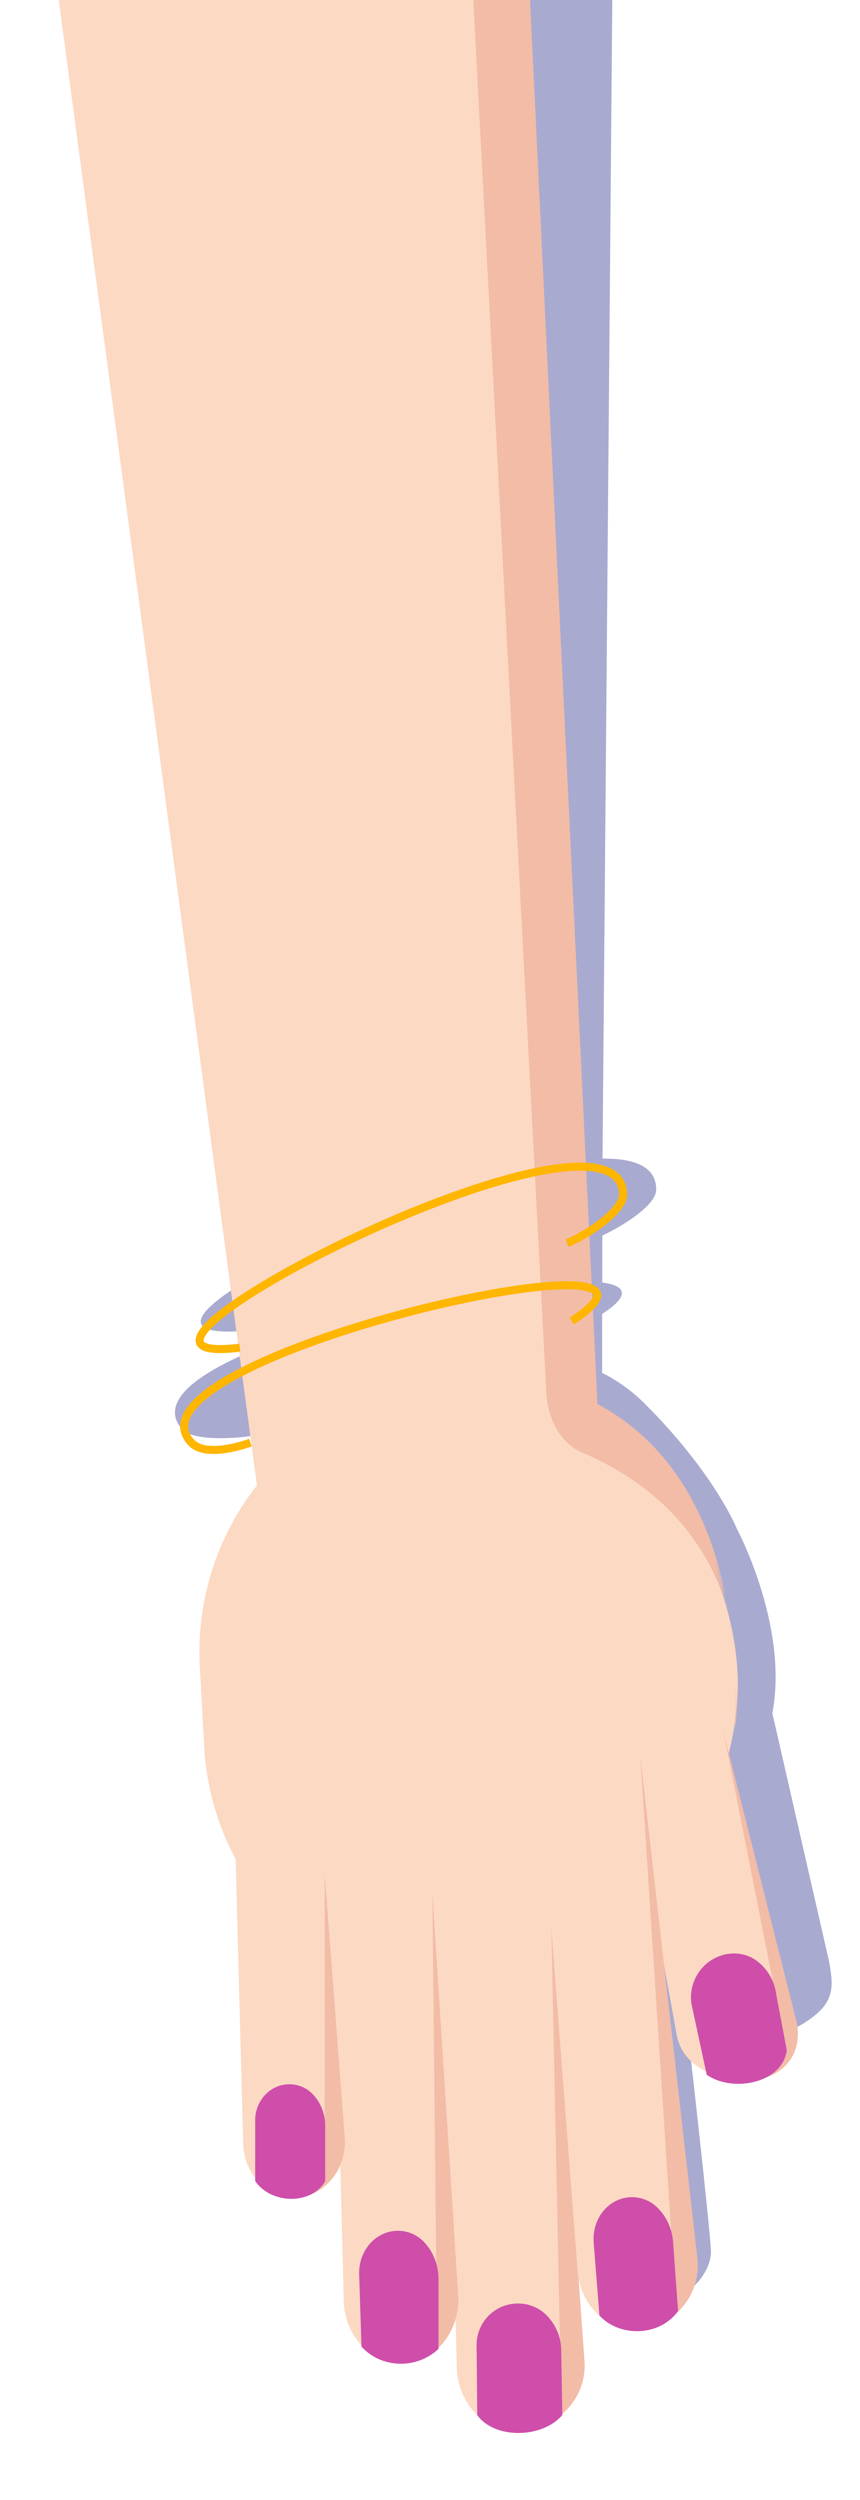 <svg width="182" height="529" viewBox="0 0 182 529" fill="none" xmlns="http://www.w3.org/2000/svg">
<g clip-path="url(#clip0_2_77)">
<path opacity="0.39" fill-rule="evenodd" clip-rule="evenodd" d="M60.933 346.5L51.382 385.811C51.803 393.44 52.73 402.79 60.259 402.731C60.482 402.73 60.707 402.724 60.933 402.711C65.108 402.481 68.76 400.459 71.193 397.429C72.255 402.703 76.191 406.861 81.213 408.298C82.021 408.595 83.283 408.957 85.876 408.821C88.914 408.662 91.673 407.545 93.889 405.783L93.888 405.821C93.888 405.832 92.318 471.999 92.318 472.01C92.189 477.449 95.116 482.251 99.527 484.758C104.19 488.035 110.611 487.724 114.944 483.8C118.323 481.282 120.559 477.289 120.679 472.738L122.797 387.44C124.219 386.949 125.618 386.404 126.989 385.811L129.52 400.678C129.522 400.688 141.952 483.789 141.954 483.8C142.808 488.5 150.454 482.097 150.454 476.5C150.454 472.738 145.454 429 145.454 429C145.454 429 161.454 436 172.954 426C176.954 422.522 176.089 418.733 175.454 415L163.454 362.5C166.954 344 155.954 323.5 155.954 323.5C155.954 323.5 151.365 311.911 136.454 297C131.954 292.5 127.431 290.5 127.431 290.5V278.009C133.439 274.141 132.539 272.055 127.447 271.355L127.472 261.42C132.166 259.233 138.822 254.918 138.871 251.771C138.944 246.971 134.51 245.072 127.512 245.143L130.196 -73.003C129.154 -92.892 93.596 -107.2 73.789 -106.162C73.452 -106.144 73.114 -106.127 72.776 -106.094C72.582 -106.079 72.382 -106.059 72.185 -106.041C72.076 -106.031 71.966 -106.021 71.857 -106.01C60.127 -104.837 42.35 -98.474 36.571 -90.019C38.451 -91.025 40.43 -91.873 42.492 -92.542C34.915 -85.749 29.824 -77.021 30.309 -67.768L52.344 270.877C41.168 277.531 37.73 282.606 51.382 281.627L53.171 281.161L53.542 285.771C41.166 290.897 33.759 296.76 38.447 302.319C40.708 304.999 50.165 304.503 54.97 303.51L55.632 311.73C55.649 312.057 55.671 312.383 55.697 312.708C46.129 323.697 60.571 336.251 60.933 352L60.259 346.5C60.063 344.736 60.301 348.307 60.259 346.5C75.539 350.576 77.989 354.344 60.933 346.5Z" fill="#232586"/>
<path fill-rule="evenodd" clip-rule="evenodd" d="M94.889 292.582C63.501 294.943 39.985 322.418 42.366 353.956L43.266 370.619C45.651 402.156 73.022 425.804 104.414 423.441C135.802 421.08 158.143 379.5 156 352.5C153.5 321 126.276 290.219 94.889 292.582Z" fill="#FCD9C3"/>
<path fill-rule="evenodd" clip-rule="evenodd" d="M121.785 306.271L105.691 -15.843C103.722 -34.578 69.44 -46.334 50.791 -44.373C32.141 -42.413 9.671 -24.693 11.64 -5.957L54.251 313.369C56.22 332.107 72.934 345.707 91.584 343.747C110.233 341.786 123.755 325.009 121.785 306.271Z" fill="#FCD9C3"/>
<mask id="mask0_2_77" style="mask-type:luminance" maskUnits="userSpaceOnUse" x="12" y="-48" width="144" height="424">
<path d="M156 365.531L56.399 376L12.988 -37.034L112.589 -47.502L156 365.531Z" fill="#F2BCA7"/>
</mask>
<g mask="url(#mask0_2_77)">
<g style="mix-blend-mode:color">
<path fill-rule="evenodd" clip-rule="evenodd" d="M123.178 307.316C118.402 305.261 115.873 299.91 115.622 294.698L100.18 0.172C98.211 -18.563 54.98 -29.375 36.331 -27.415C31.22 -26.878 26.517 -25.199 22.389 -22.701C27.711 -31.441 45.798 -38.641 56.729 -39.79C75.378 -41.75 109.66 -29.995 111.629 -11.259L126.438 297.083C143.258 305.961 157 326.5 155.5 366C155.5 366 164.091 324.912 123.178 307.316Z" fill="#F2BCA7"/>
</g>
</g>
<path d="M50.748 285.146C9.615 290.27 130.963 228.05 131.873 252.618C132.008 256.271 123.827 261.584 120 263" stroke="#FFB600" stroke-width="1.701"/>
<path fill-rule="evenodd" clip-rule="evenodd" d="M144.893 338.973C144.893 338.973 139.959 327.185 133.078 328.143C126.19 329.106 126.436 337.845 127.484 343.684L134.28 381.57C134.282 381.578 143.241 430.69 143.243 430.697C144.305 436.523 150.731 440.464 157.61 439.505C164.5 438.543 169.236 433.029 168.189 427.19L151.346 359.919C147.981 345.97 144.893 338.973 144.893 338.973Z" fill="#FCD9C3"/>
<path fill-rule="evenodd" clip-rule="evenodd" d="M165.29 428.034C165.29 428.034 151.85 359.864 152.999 366.004L168.634 428.026C169.768 434.182 166.469 439.289 159.076 440.296C158.214 440.414 157.359 440.454 156.519 440.435C162.479 438.589 166.287 433.449 165.29 428.034Z" fill="#F2BCA7"/>
<path fill-rule="evenodd" clip-rule="evenodd" d="M117.336 389.119C117.151 381.685 111.797 375.817 105.363 376.004C98.921 376.194 93.835 382.387 94.004 389.837L95.103 438.175C95.104 438.186 96.666 500.868 96.666 500.879C96.851 508.315 102.205 514.183 108.637 513.996C115.081 513.806 120.166 507.613 119.996 500.163L117.337 389.155C117.337 389.144 117.336 389.132 117.336 389.119Z" fill="#FCD9C3"/>
<path fill-rule="evenodd" clip-rule="evenodd" d="M149.56 438.988L146.357 424.101C146.075 422.441 146.264 420.717 146.904 419.13C148.822 414.37 154.092 412.168 158.46 413.93C159.262 414.253 159.992 414.731 160.654 415.288C162.66 416.973 163.953 419.38 164.28 422.044L166.507 433.811C165.58 440.821 155 442.824 149.56 438.988Z" fill="#CE4EAA"/>
<path fill-rule="evenodd" clip-rule="evenodd" d="M94.234 375.119C94.041 367.685 88.481 361.817 81.8 362.004C75.111 362.194 69.829 368.387 70.004 375.837L71.146 424.175C71.146 424.186 72.768 486.868 72.768 486.879C72.961 494.315 78.52 500.183 85.2 499.996C91.891 499.806 97.172 493.613 96.996 486.163L94.234 375.155C94.234 375.144 94.234 375.132 94.234 375.119Z" fill="#FCD9C3"/>
<path fill-rule="evenodd" clip-rule="evenodd" d="M77.423 496.649L77.005 481.217C76.951 479.526 77.342 477.853 78.131 476.394C80.494 472.023 85.63 470.77 89.44 473.282C90.139 473.743 90.752 474.343 91.293 475.01C92.933 477.03 93.825 479.64 93.794 482.334L94 495.092L93.361 495.891C89.232 501.055 81.961 501.401 77.423 496.649Z" fill="#CE4EAA"/>
<path fill-rule="evenodd" clip-rule="evenodd" d="M118.604 500.26C118.604 500.26 116.499 398.99 116.5 399L123.733 500.117C123.927 507.554 118.083 513.737 110.678 513.926C109.815 513.948 108.97 513.88 108.148 513.743C114.273 512.368 118.775 506.803 118.604 500.26Z" fill="#F2BCA7"/>
<path fill-rule="evenodd" clip-rule="evenodd" d="M101 511L100.861 496.475C100.804 494.807 101.221 493.157 102.063 491.718C104.585 487.407 110.067 486.171 114.133 488.648C114.879 489.103 115.533 489.695 116.111 490.353C117.861 492.345 118.813 494.919 118.78 497.576L119 511C114.593 516.093 104.5 516 101 511Z" fill="#CE4EAA"/>
<path fill-rule="evenodd" clip-rule="evenodd" d="M94.234 375.119C94.041 367.685 88.481 361.817 81.8 362.004C75.111 362.194 69.829 368.387 70.004 375.837L71.146 424.175C71.146 424.186 72.768 486.868 72.768 486.879C72.961 494.315 78.52 500.183 85.2 499.996C91.891 499.806 97.172 493.613 96.996 486.163L94.234 375.155C94.234 375.144 94.234 375.132 94.234 375.119Z" fill="#FCD9C3"/>
<path fill-rule="evenodd" clip-rule="evenodd" d="M92.39 486.265C92.39 486.265 91.499 400.49 91.5 400.5L96.996 486.121C97.17 493.593 91.922 499.806 85.272 499.996C84.497 500.018 83.738 499.949 83 499.812C88.5 498.43 92.543 492.839 92.39 486.265Z" fill="#F2BCA7"/>
<path fill-rule="evenodd" clip-rule="evenodd" d="M76.5 496.5L76.005 481.217C75.951 479.526 76.342 477.853 77.131 476.394C79.494 472.023 84.63 470.77 88.44 473.282C89.139 473.743 89.752 474.343 90.293 475.01C91.933 477.03 92.825 479.64 92.794 482.334L92.794 497C88 501.5 80.5 501 76.5 496.5Z" fill="#CE4EAA"/>
<path fill-rule="evenodd" clip-rule="evenodd" d="M124.656 355.205C131.176 354.684 124.088 347.791 124.656 355.205C118.128 355.729 113.283 362.179 113.836 369.61L117.425 417.829C117.426 417.84 122.219 480.358 122.22 480.369C122.789 487.785 128.523 493.367 135.042 492.845C141.572 492.321 146.415 485.871 145.862 478.44L135.403 360.79C127.835 364.565 115.268 346.571 124.656 355.205Z" fill="#FCD9C3"/>
<path fill-rule="evenodd" clip-rule="evenodd" d="M142.46 478.716L135.5 371.5L147.638 478.307C148.217 485.76 142.627 492.267 135.15 492.84C134.279 492.907 133.421 492.882 132.583 492.787C138.704 491.09 142.97 485.273 142.46 478.716Z" fill="#F2BCA7"/>
<path fill-rule="evenodd" clip-rule="evenodd" d="M126.851 489.914L125.644 474.524C125.504 472.838 125.809 471.147 126.522 469.65C128.658 465.164 133.724 463.649 137.657 465.962C138.378 466.387 139.021 466.955 139.596 467.594C141.337 469.527 142.361 472.088 142.468 474.78L143.5 489C139.5 494.5 131 494.5 126.851 489.914Z" fill="#CE4EAA"/>
<path fill-rule="evenodd" clip-rule="evenodd" d="M70.541 356.407C70.37 349.943 65.428 344.841 59.489 345.004C53.543 345.168 48.848 350.554 49.004 357.032L50.019 399.066C50.019 399.075 51.461 453.581 51.461 453.591C51.632 460.057 56.574 465.159 62.511 464.996C68.459 464.832 73.153 459.446 72.996 452.968L70.542 356.439C70.542 356.429 70.541 356.419 70.541 356.407Z" fill="#FCD9C3"/>
<path fill-rule="evenodd" clip-rule="evenodd" d="M68.719 453C68.719 453 68.718 396.491 68.719 396.5L72.996 452.874C73.158 459.403 68.285 464.83 62.11 464.996C61.39 465.016 60.685 464.956 60 464.836C65.108 463.629 68.862 458.743 68.719 453Z" fill="#F2BCA7"/>
<path fill-rule="evenodd" clip-rule="evenodd" d="M54.004 461.5L54.004 448.901C53.957 447.451 54.302 446.017 54.998 444.767C57.083 441.02 61.615 439.946 64.976 442.099C65.593 442.494 66.134 443.008 66.612 443.58C68.058 445.311 68.845 447.548 68.818 449.857L68.818 461.5C66 466.5 57.5 466.5 54.004 461.5Z" fill="#CE4EAA"/>
<path d="M121 279.5C154.023 258.075 23.555 287.155 40.5 305.242C43.019 307.931 49.255 306.565 53 305.242" stroke="#FFB600" stroke-width="1.701"/>
</g>
<defs>
<clipPath id="clip0_2_77">
<rect width="182" height="529" fill="white"/>
</clipPath>
</defs>
</svg>
